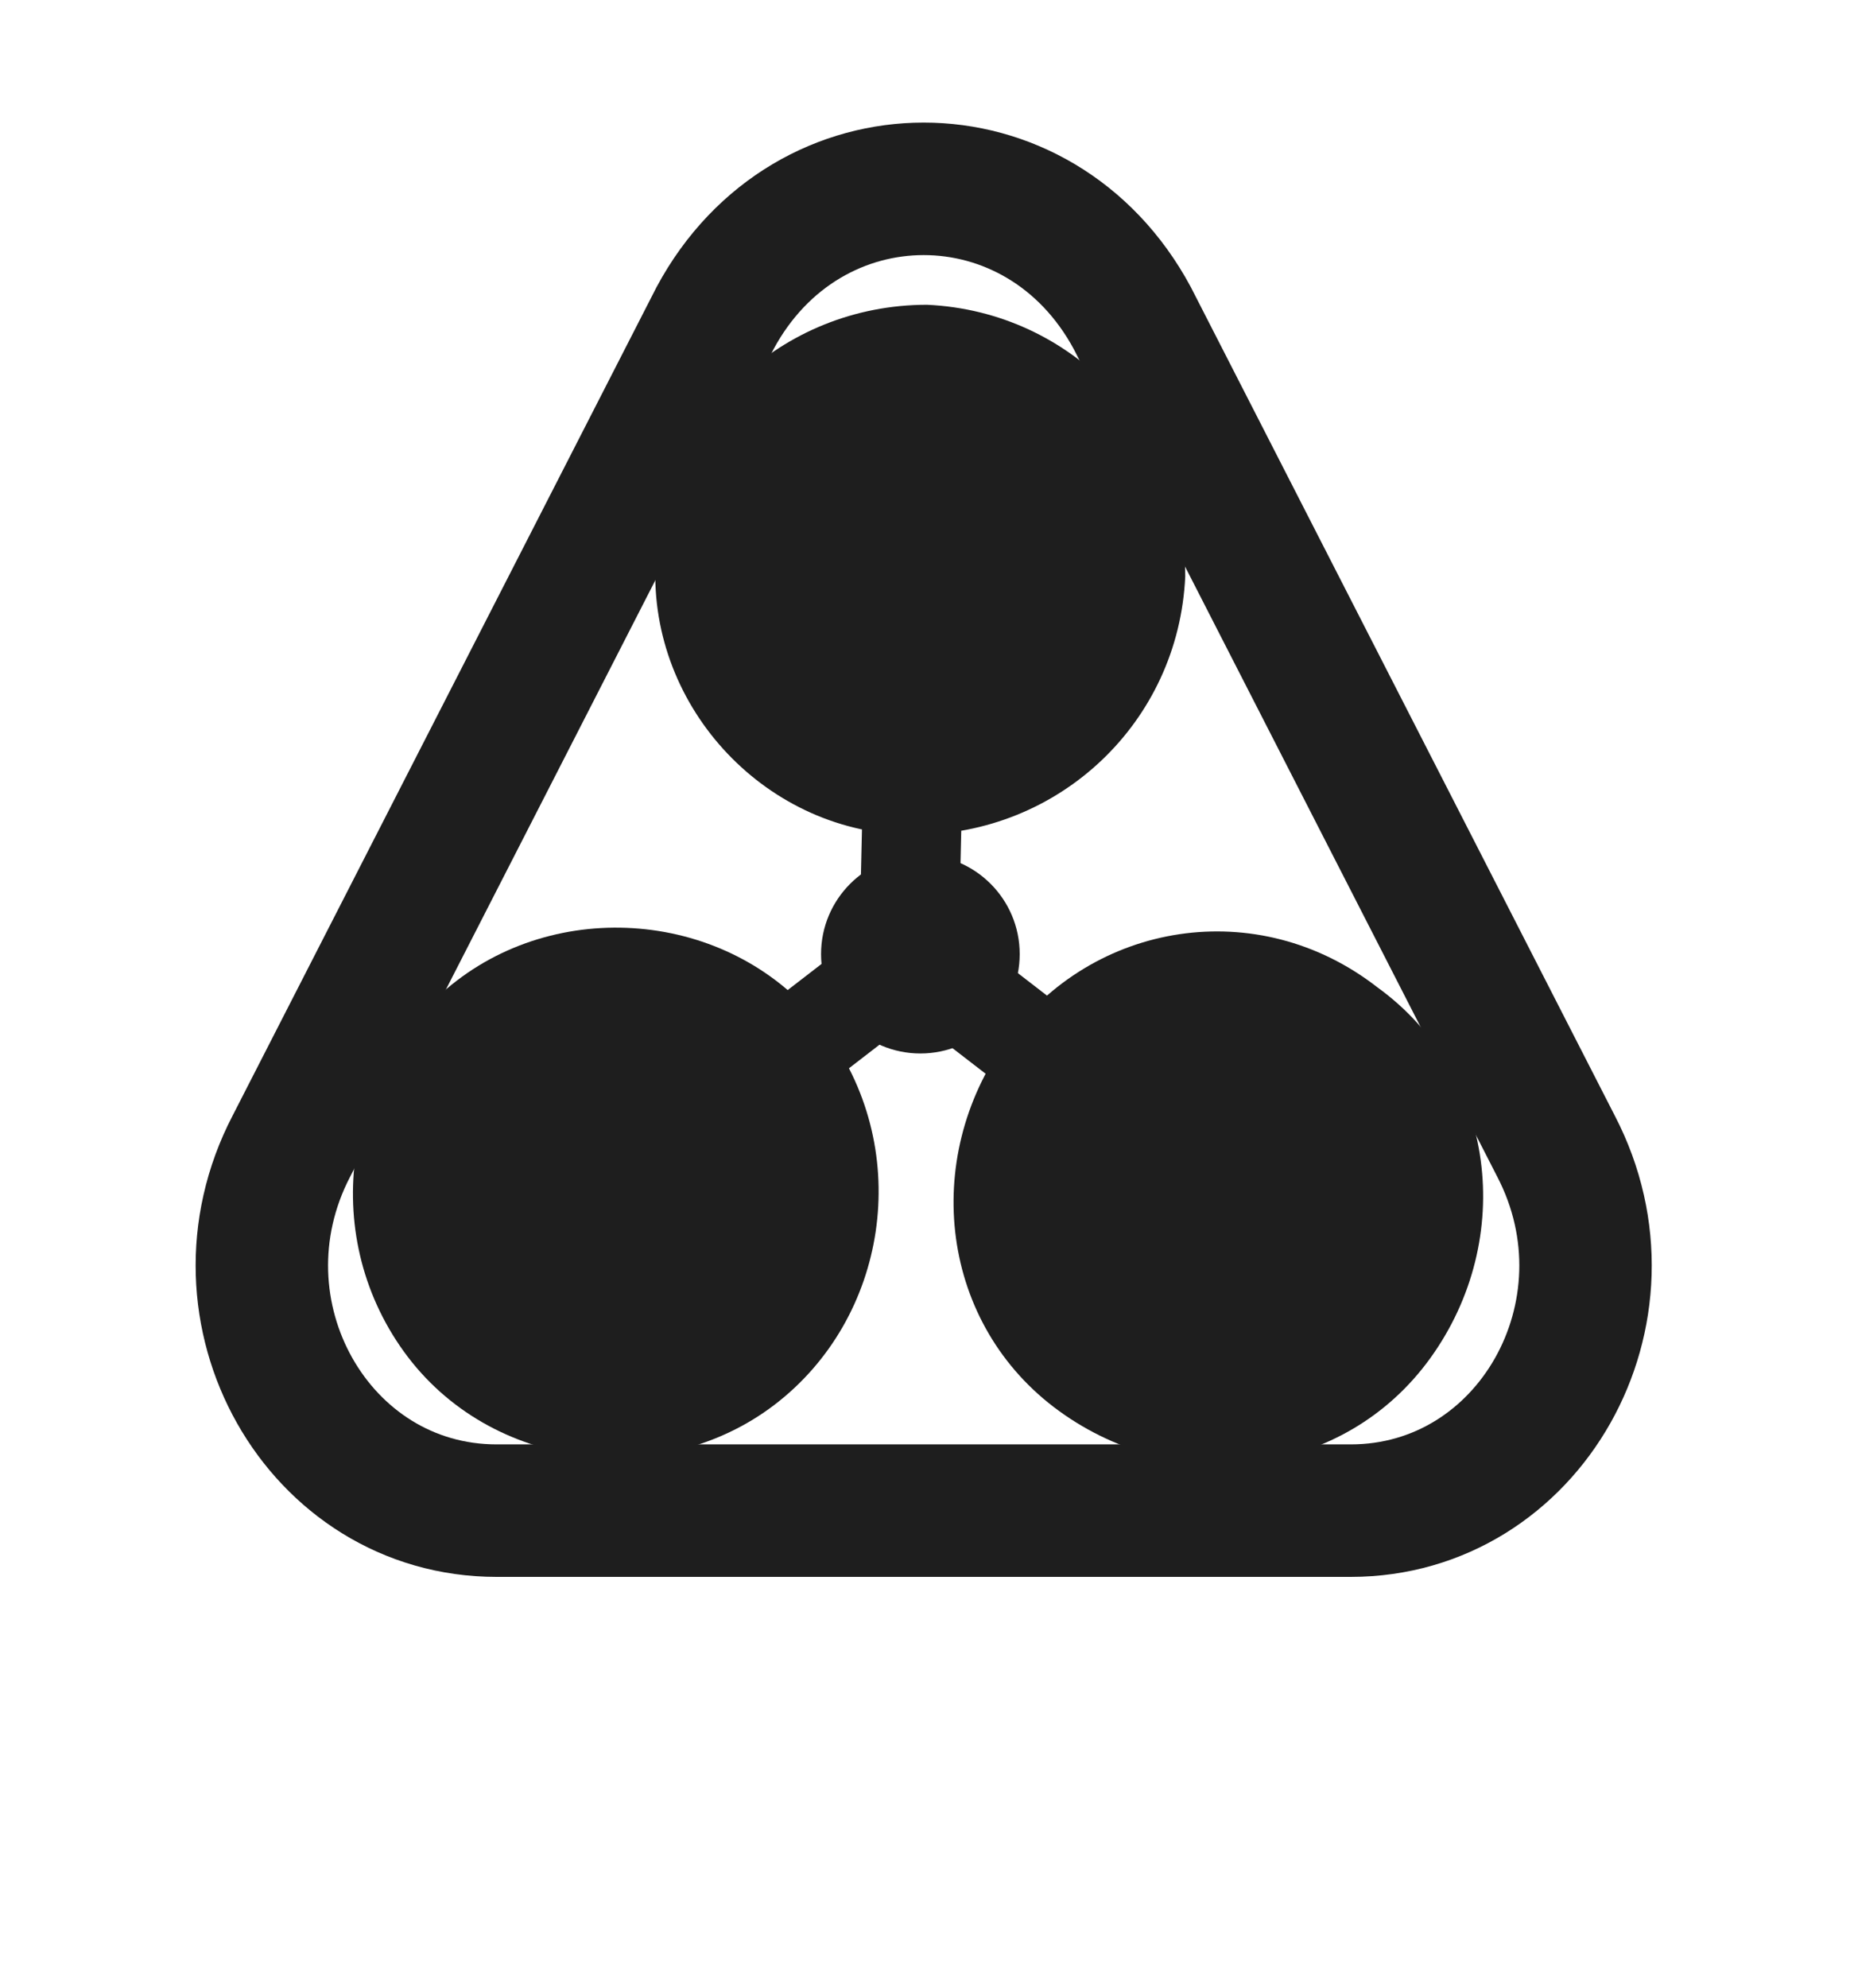 <?xml version="1.0" encoding="utf-8"?>
<!-- Generator: Adobe Illustrator 25.4.1, SVG Export Plug-In . SVG Version: 6.00 Build 0)  -->
<svg version="1.1" id="Слой_1" xmlns="http://www.w3.org/2000/svg" xmlns:xlink="http://www.w3.org/1999/xlink" x="0px" y="0px"
	 viewBox="0 0 28 30" style="enable-background:new 0 0 28 30;" xml:space="preserve">
<style type="text/css">
	.st0{fill:none;stroke:#1E1E1E;stroke-width:2;stroke-linecap:round;}
	.st1{fill:#1E1E1E;}
</style>
<path class="st0" d="M17.1,4.8l6.4,12.5c1.3,2.5-0.4,5.5-3.1,5.5H7.5c-2.7,0-4.4-3-3.1-5.5l6.4-12.5C12.2,2.2,15.7,2.2,17.1,4.8z"/>
<path class="st1" d="M13.8,12.6c2.2,0,4-1.7,4.1-3.9c0-2.2-1.7-4-3.9-4.1c-2.2,0-4,1.7-4.1,3.9C9.8,10.7,11.6,12.6,13.8,12.6z
	 M14.5,13.3l0.1-4.4l-1.5,0L13,13.3L14.5,13.3z"/>
<path class="st1" d="M15.2,15.7c-1.3,1.8-1,4.3,0.8,5.6c1.8,1.3,4.3,1,5.6-0.8c1.3-1.8,1-4.3-0.8-5.6C19,13.5,16.5,13.9,15.2,15.7z
	 M14.1,15.6l3.5,2.7l0.9-1.2L15,14.4L14.1,15.6z"/>
<path class="st1" d="M12.5,15.6c-1.3-1.8-3.9-2.1-5.6-0.8s-2.1,3.8-0.8,5.6c1.3,1.8,3.9,2.1,5.6,0.8S13.8,17.4,12.5,15.6z
	 M12.6,14.4l-3.5,2.7l0.9,1.2l3.5-2.7L12.6,14.4z"/>
<ellipse class="st1" cx="13.9" cy="14.4" rx="1.5" ry="1.5"/>
</svg>

